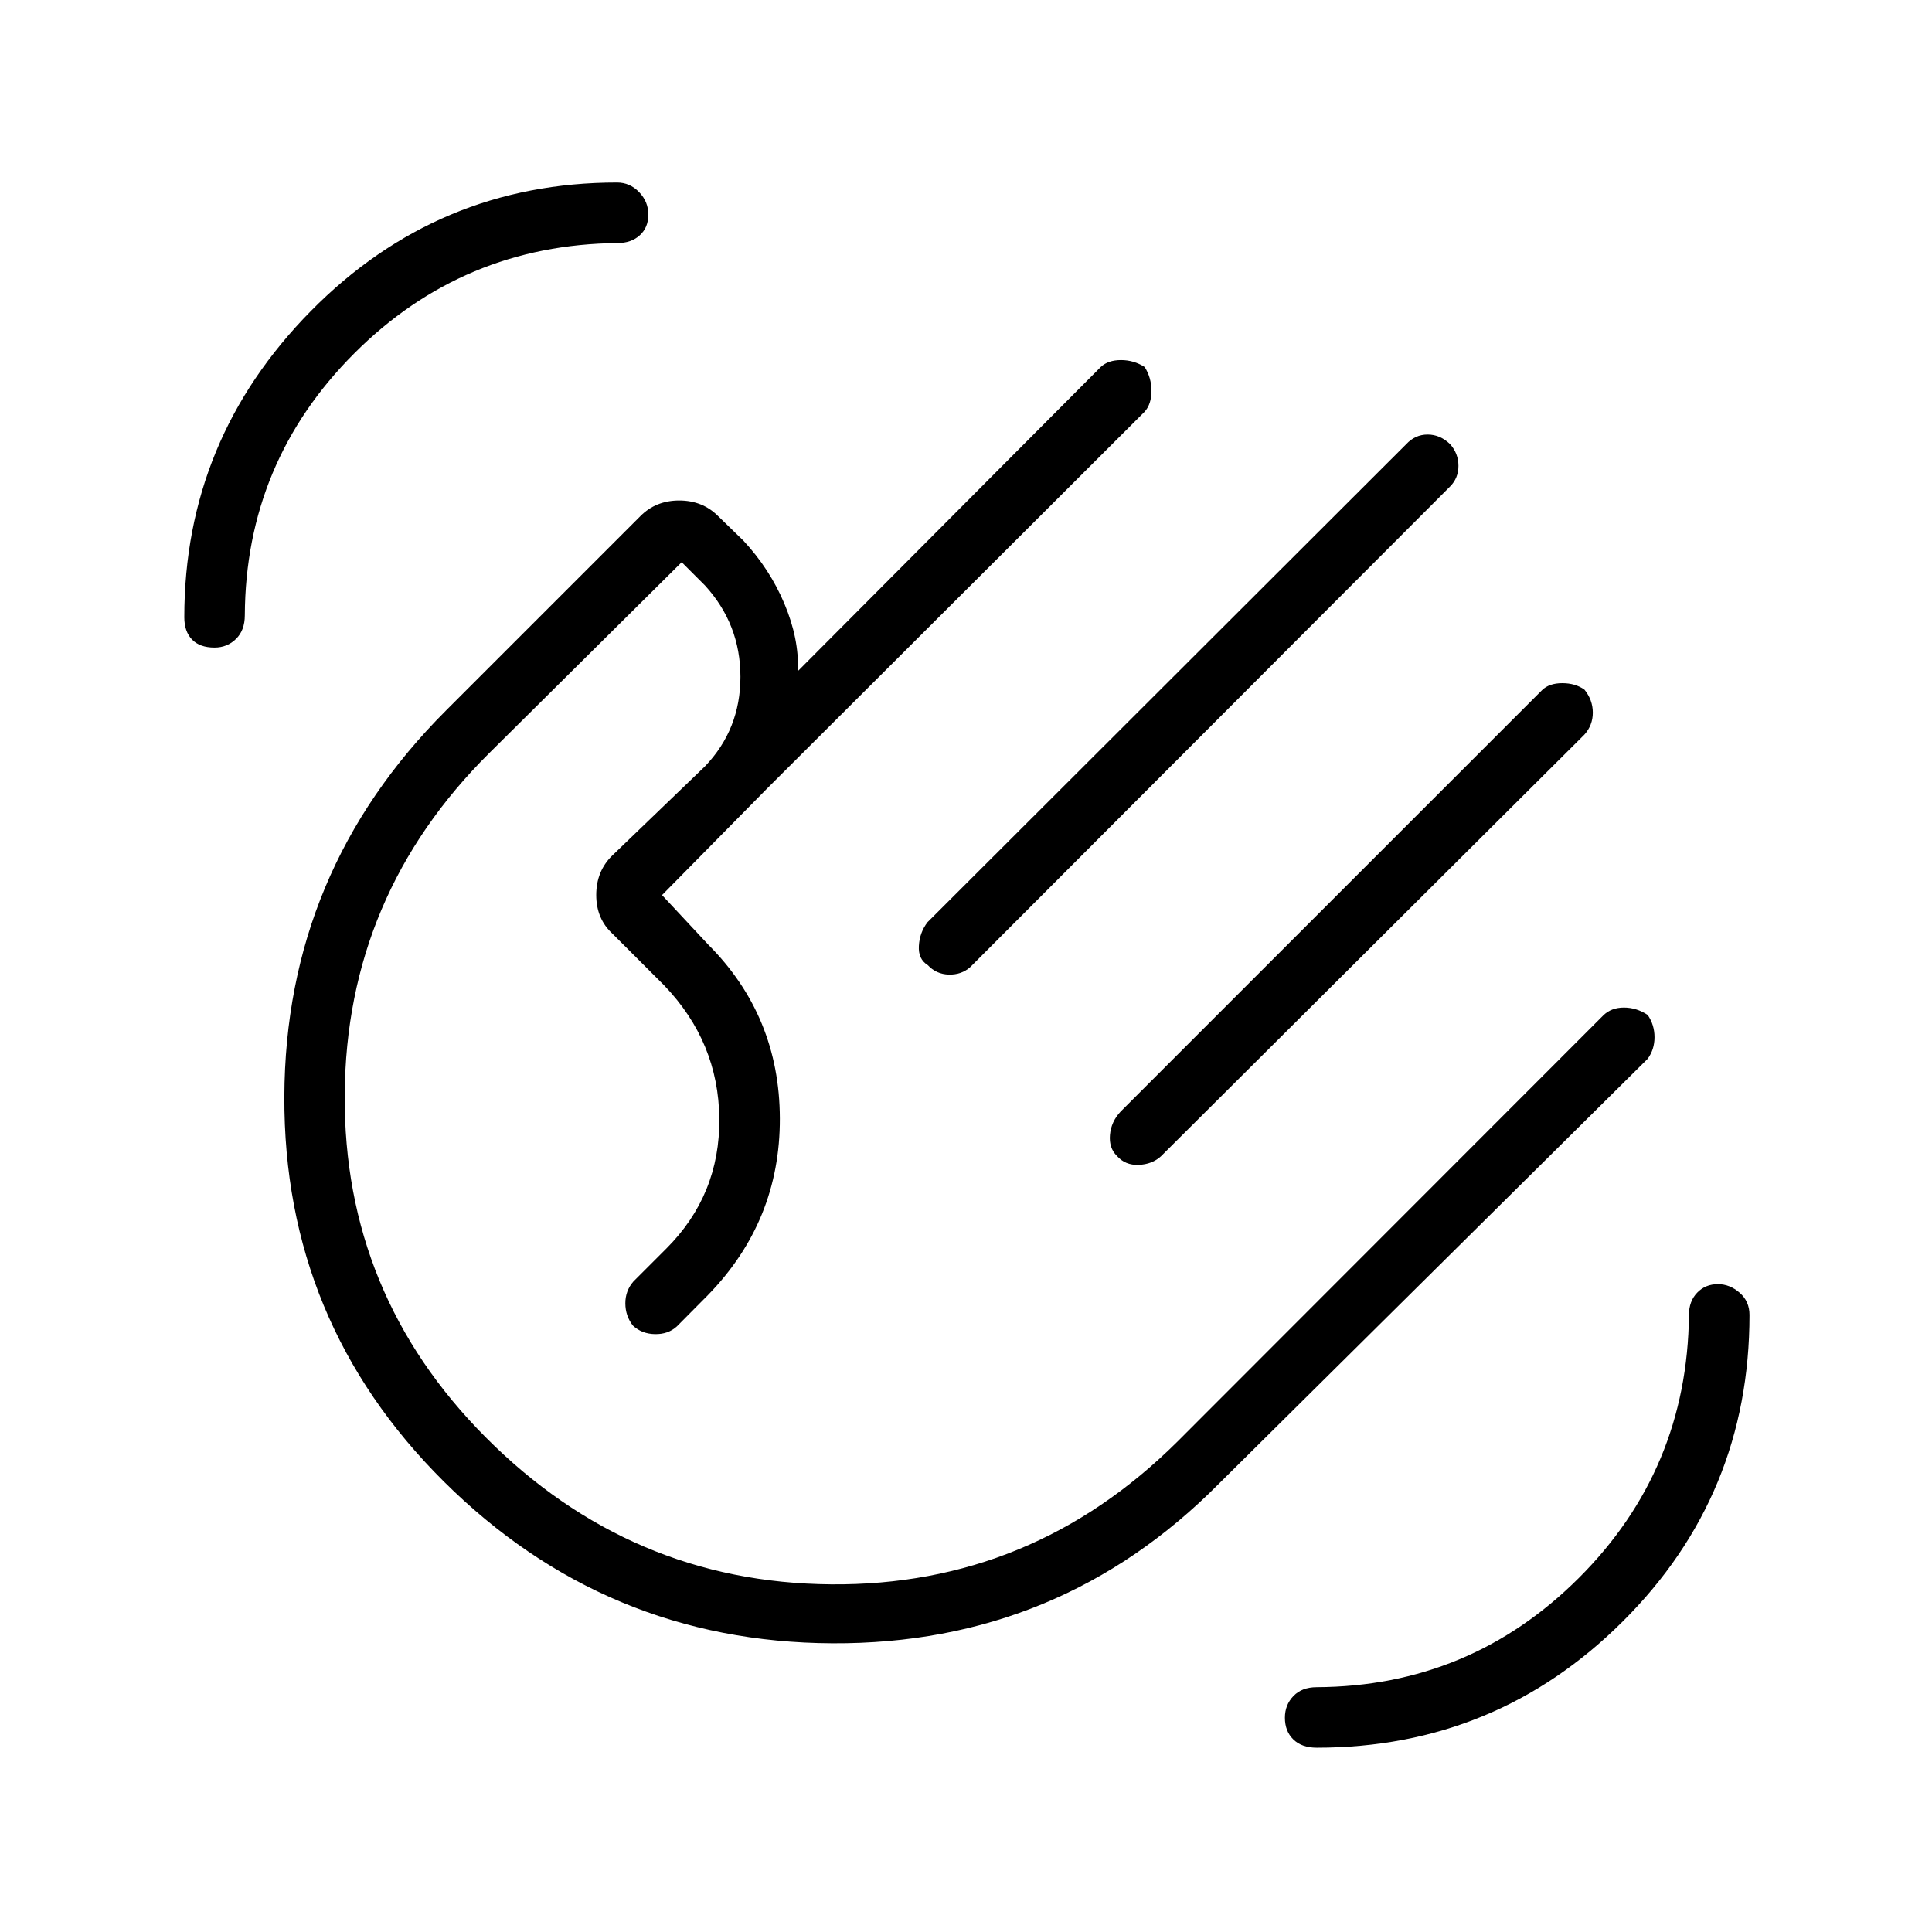 <svg xmlns="http://www.w3.org/2000/svg" height="48" viewBox="0 -960 960 960" width="48"><path d="M654.27-91.58q-7.4 0-11.6-4.08-4.21-4.08-4.21-10.82 0-6.37 4.23-10.77 4.22-4.4 11.58-4.4 76.23-.39 130.21-54.24 53.98-53.84 54.75-130.73 0-6.81 4.09-11.06 4.08-4.24 10.32-4.24 5.86 0 10.76 4.26 4.91 4.27 4.91 11.04 0 89.61-63 152.33-62.99 62.71-152.04 62.71ZM106.59-638.23q-7.3 0-11.16-3.98-3.85-3.99-3.85-11.06 0-88.45 62.95-152.24 62.95-63.8 152.09-63.8 6.34 0 10.94 4.75 4.59 4.76 4.59 11.18t-4.24 10.28q-4.25 3.87-11.06 3.87-76.81.77-130.81 54.81t-54.39 130.15q0 7.46-4.38 11.75t-10.68 4.29Zm613.95-101.08q4.15 4.67 4.15 10.78 0 6.11-4.15 10.26L482.12-479.46q-4.39 3.88-10.64 3.72-6.26-.17-10.5-4.72-4.79-2.92-4.4-9.54.38-6.62 4.27-11.73l237.87-237.53q4.46-4.82 10.66-4.82 6.21 0 11.16 4.77Zm66.77 122q4.15 5.13 4.15 11.42t-4.24 10.98L576.88-385.46q-4.38 4-11.07 4.27-6.69.27-10.83-4.45-4.02-3.94-3.44-10.48.58-6.53 5.3-11.56l209.38-209.38q3.54-3.48 10.06-3.48 6.53 0 11.03 3.23ZM220.38-224q-79.5-79.12-79.09-191.08.4-111.96 80.29-191.84l96.65-96.66q7.69-7.73 19.27-7.73 11.58 0 19.31 7.73l12.57 12.2q13.13 14.1 20.39 31.36 7.27 17.25 6.73 33.44L547-777.69q3.65-3.39 10.02-3.39 6.37 0 11.75 3.44 3.38 5.32 3.38 11.87 0 6.54-3.38 10.35L381.12-568.15l-52.16 52.92 22.89 24.54q35.5 35.5 35.65 86.42.15 50.92-35.71 87.78l-15.46 15.58q-4.33 3.95-10.87 3.83-6.54-.11-10.98-4.25-3.75-4.82-3.75-11.06t4-10.84l16.39-16.39q26.69-26.69 26.3-64.63-.38-37.94-27.34-66.06L304.38-496q-8.11-7.45-8.11-19.26 0-11.8 7.88-19.55l46.12-44.38q17.65-18.39 17.65-44.5 0-26.12-17.65-45.43l-11.54-11.53-95.5 94.73q-71.35 70.8-71.94 169.94-.6 99.13 69.98 170.1 71.96 72.34 171.77 73.13 99.81.79 172.04-70.94l211.59-211.77q3.96-3.89 10.24-3.89 6.27 0 11.82 3.67 3.39 4.93 3.39 11.05 0 6.12-3.41 10.75L605.75-222.84q-79.17 79.92-192.08 79.38Q300.77-144 220.38-224Zm192.2-192.58Z"/></svg>